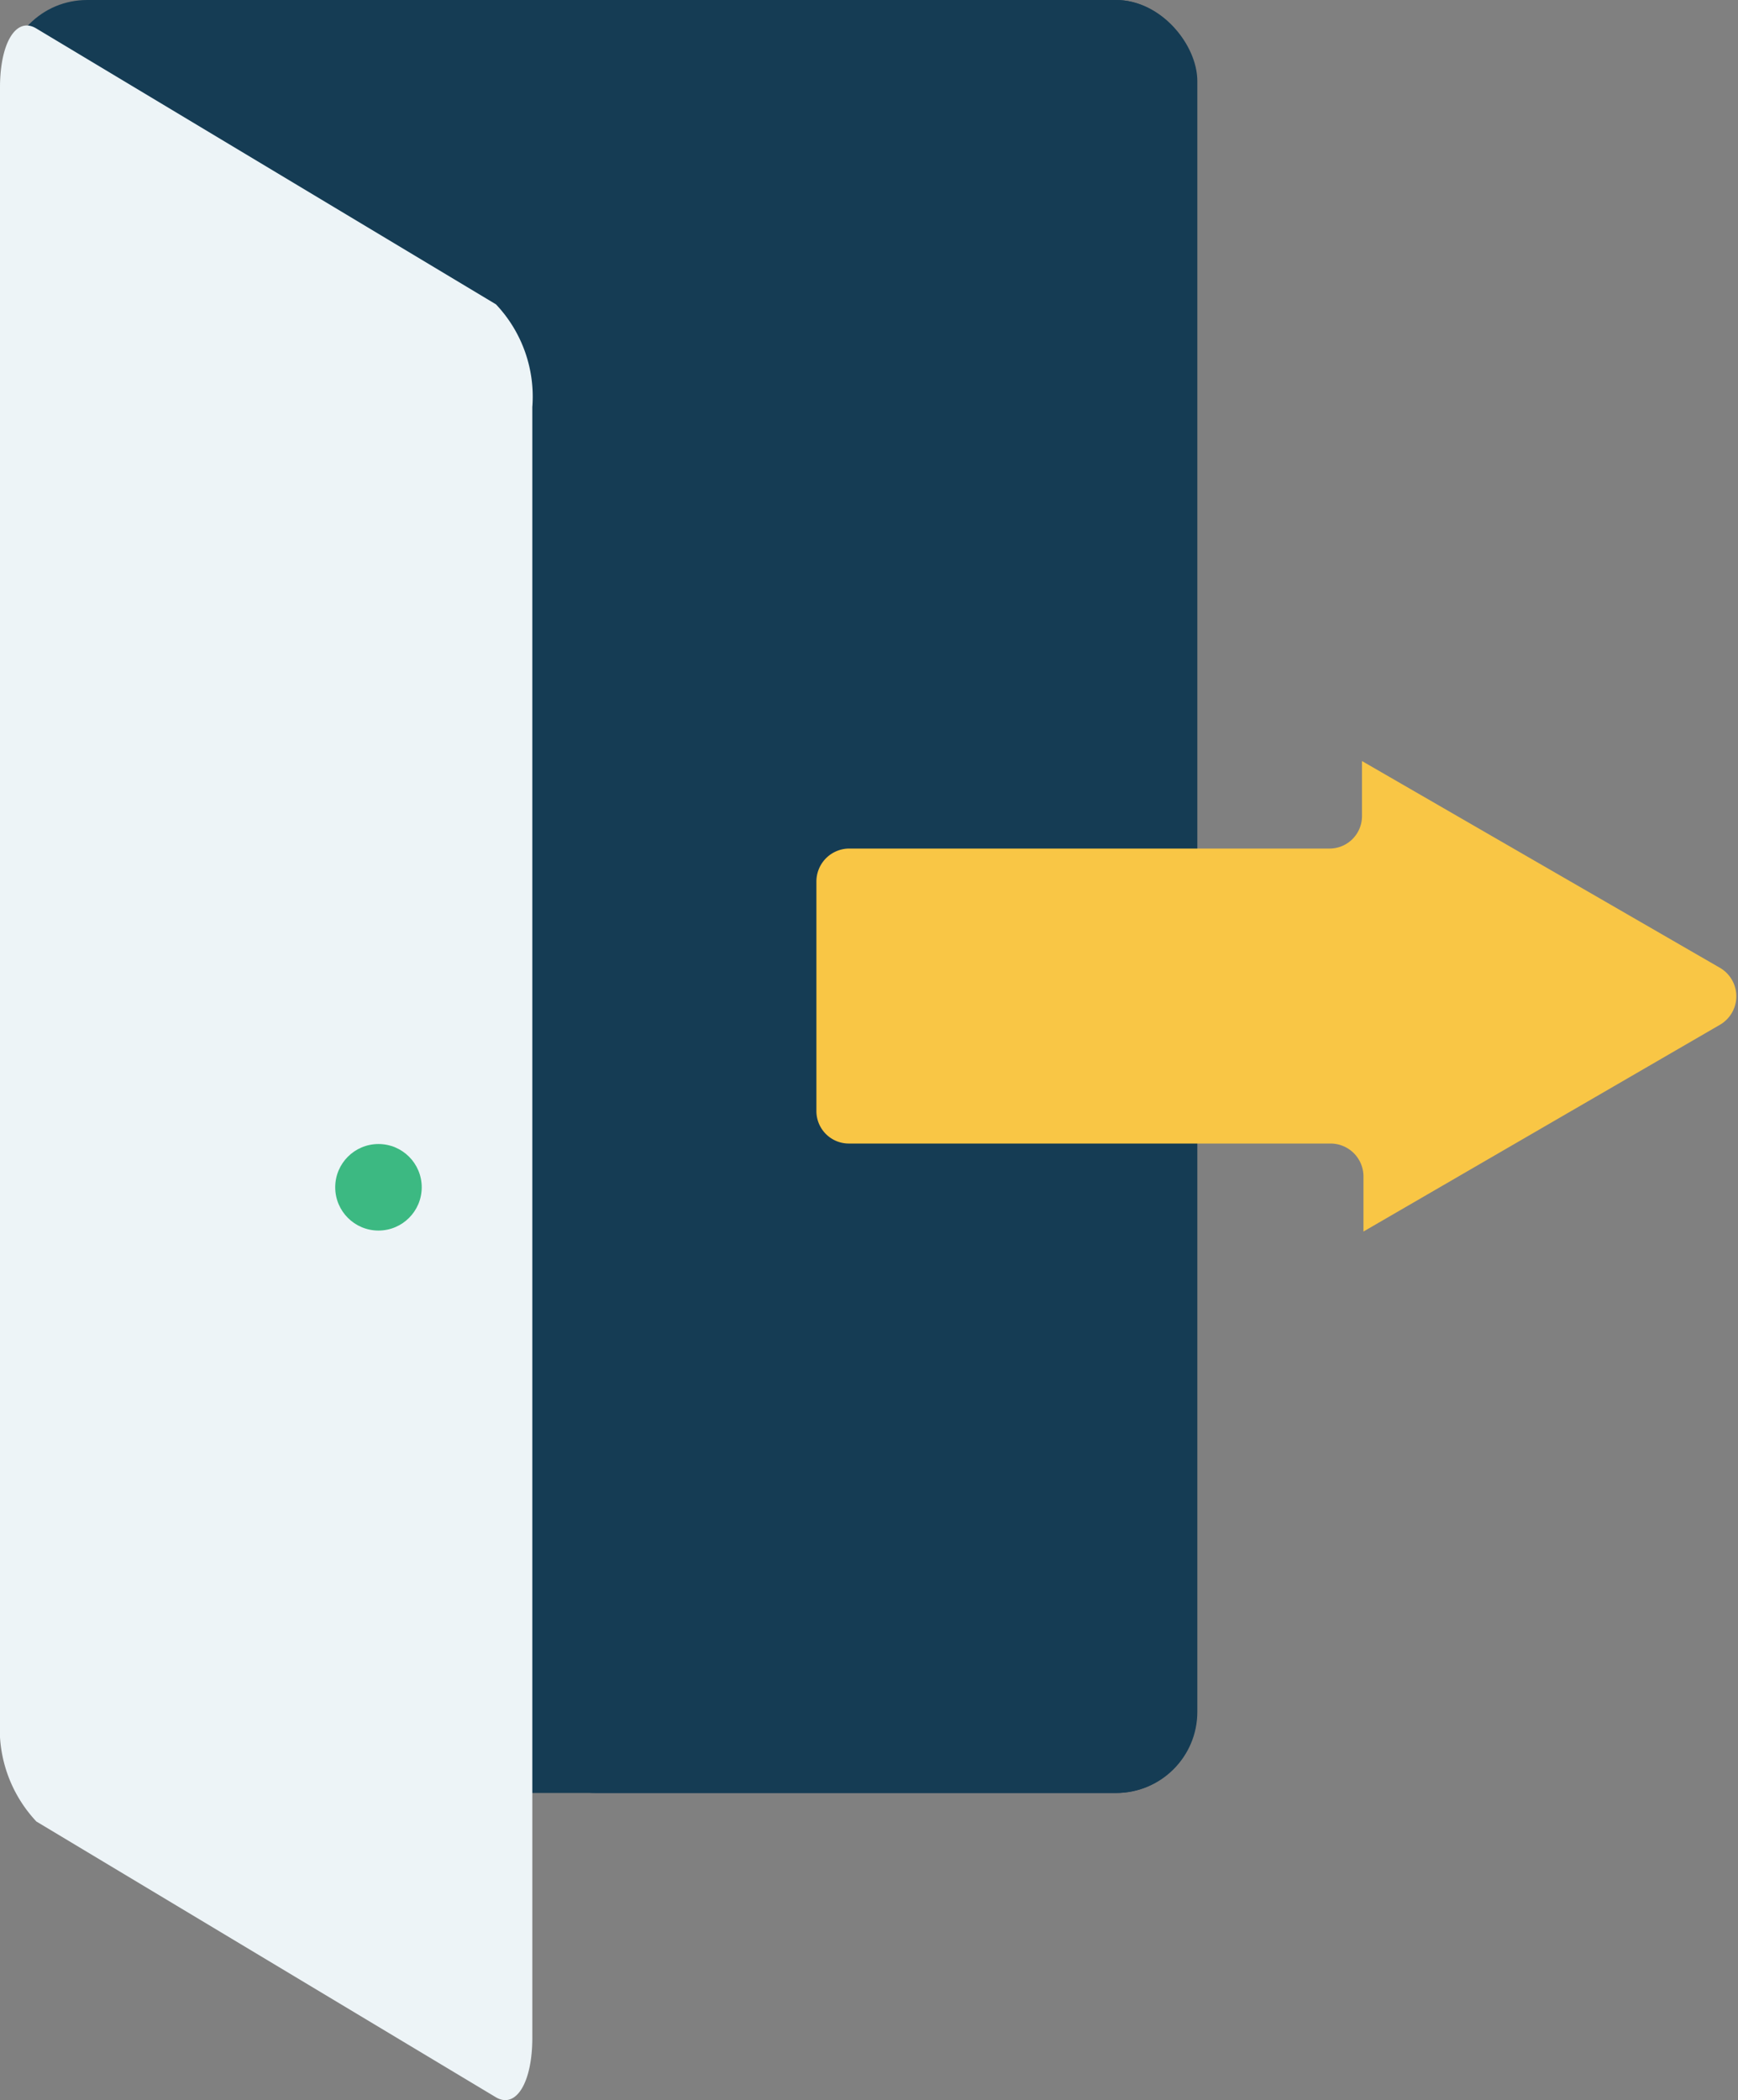 <svg viewBox="0 0 35.36 42.72" xmlns="http://www.w3.org/2000/svg"><rect x="0" y="0" width="35.36" height="42.72" fill="#808080" stroke="none"/><rect fill="#153c54" height="36.47" rx="1.65" width="24.24" x=".12"/><rect fill="#153c54" height="36.47" rx="1.65" width="13.88" x="10.47"/><path d="m.74 37.05 9.35 5.61c.41.24.74-.3.74-1.21v-33.17a2.73 2.73 0 0 0 -.74-2.09l-9.35-5.61c-.41-.25-.74.29-.74 1.2v33.22a2.75 2.75 0 0 0 .74 2.05z" fill="#edf4f7"/><circle cx="7.7" cy="24.15" fill="#3cb982" r=".88"/><path d="m35 20.84a.67.67 0 0 0 0-1.15l-7.29-4.21v1.12a.66.66 0 0 1 -.67.66h-9.76a.67.67 0 0 0 -.67.67v4.67a.66.66 0 0 0 .67.66h9.79a.67.67 0 0 1 .67.67v1.12z" fill="#f9c645"/></svg>
